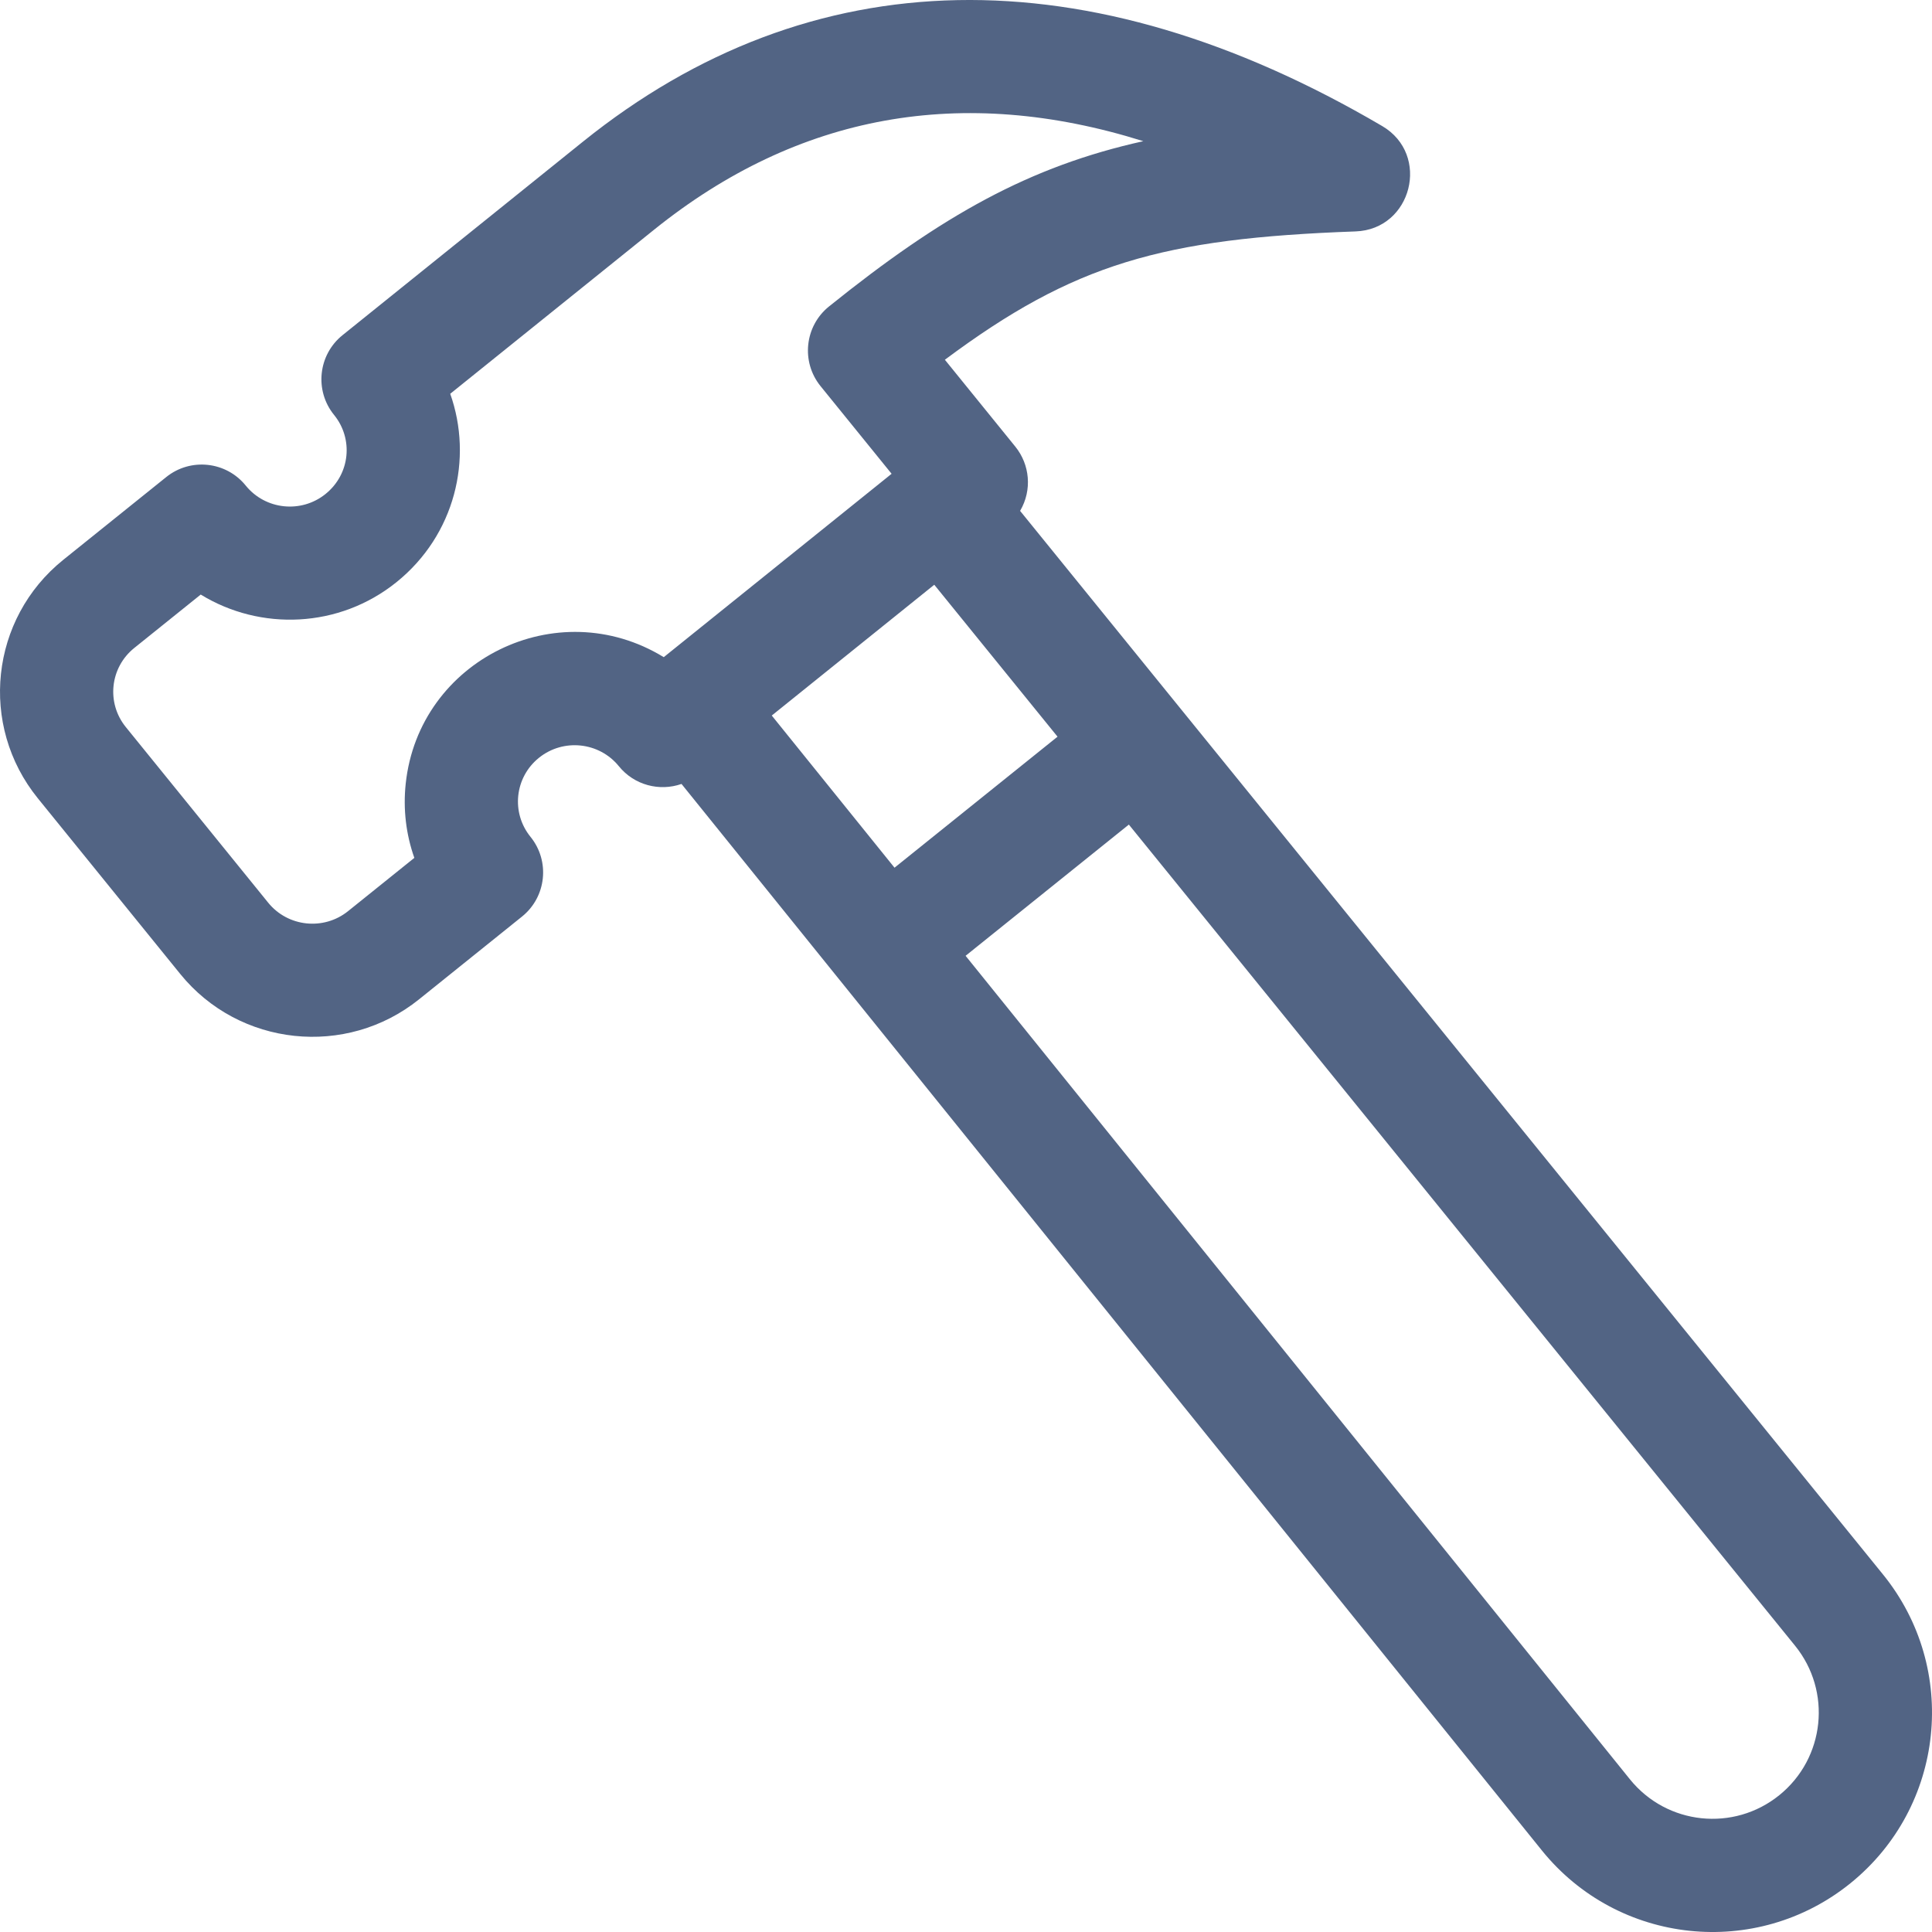 <?xml version="1.0"?>
<svg xmlns="http://www.w3.org/2000/svg" xmlns:xlink="http://www.w3.org/1999/xlink" xmlns:svgjs="http://svgjs.com/svgjs" version="1.1" width="512" height="512" x="0" y="0" viewBox="0 0 512 512" style="enable-background:new 0 0 512 512" xml:space="preserve"><g><g xmlns="http://www.w3.org/2000/svg"><path d="m498.99 417.218-228.653-281.83c3.258-5.551 2.567-12.293-1.271-17.029l-18.665-23.022c34.142-25.443 57.552-32.169 108.838-34.008 14.943-.535 19.955-20.349 7.058-27.922-78.172-45.904-151.412-44.478-211.802 4.126l-63.725 51.291c-6.473 5.209-7.476 14.7-2.232 21.147 5.128 6.306 4.307 15.647-2.281 20.949-6.453 5.194-15.937 4.189-21.14-2.242-5.2-6.427-14.618-7.434-21.059-2.257l-27.292 21.936c-19.372 15.59-22.413 43.868-6.737 63.206l37.74 46.55c15.605 19.248 43.997 22.238 63.279 6.719l27.284-21.931c6.47-5.201 7.485-14.682 2.254-21.134-5.202-6.416-4.188-15.771 2.243-20.948 6.461-5.2 15.957-4.197 21.173 2.235 4.096 5.052 10.796 6.73 16.604 4.698l227.98 282.601c20.217 25.067 56.856 28.891 81.814 8.711 25.019-20.231 28.866-56.863 8.59-81.846zm-294.464-227.593 43.065-34.661 32.668 40.265-43.202 34.72zm-97.009 18.048c-.719 6.759.082 13.447 2.286 19.673l-17.557 14.113c-6.46 5.199-15.958 4.196-21.173-2.236l-37.74-46.55c-5.196-6.409-4.193-15.768 2.235-20.942l17.625-14.166c15.783 9.686 36.649 8.977 51.872-3.277 15.536-12.503 20.343-32.77 14.248-49.931l53.991-43.454c38.173-30.723 81.643-38.555 129.683-23.488-30.093 6.676-53.237 19.611-83.284 43.794-6.466 5.203-7.474 14.68-2.247 21.129l18.827 23.221-60.383 48.599c-28.27-17.315-64.9.766-68.383 33.515zm364.021 268.065c-12.081 9.767-29.804 7.929-39.603-4.218l-176.044-218.223 43.267-34.773 176.537 217.593c9.815 12.093 7.956 29.827-4.157 39.621z" fill="#526484" data-original="#000000" style=""/></g></g></svg>
